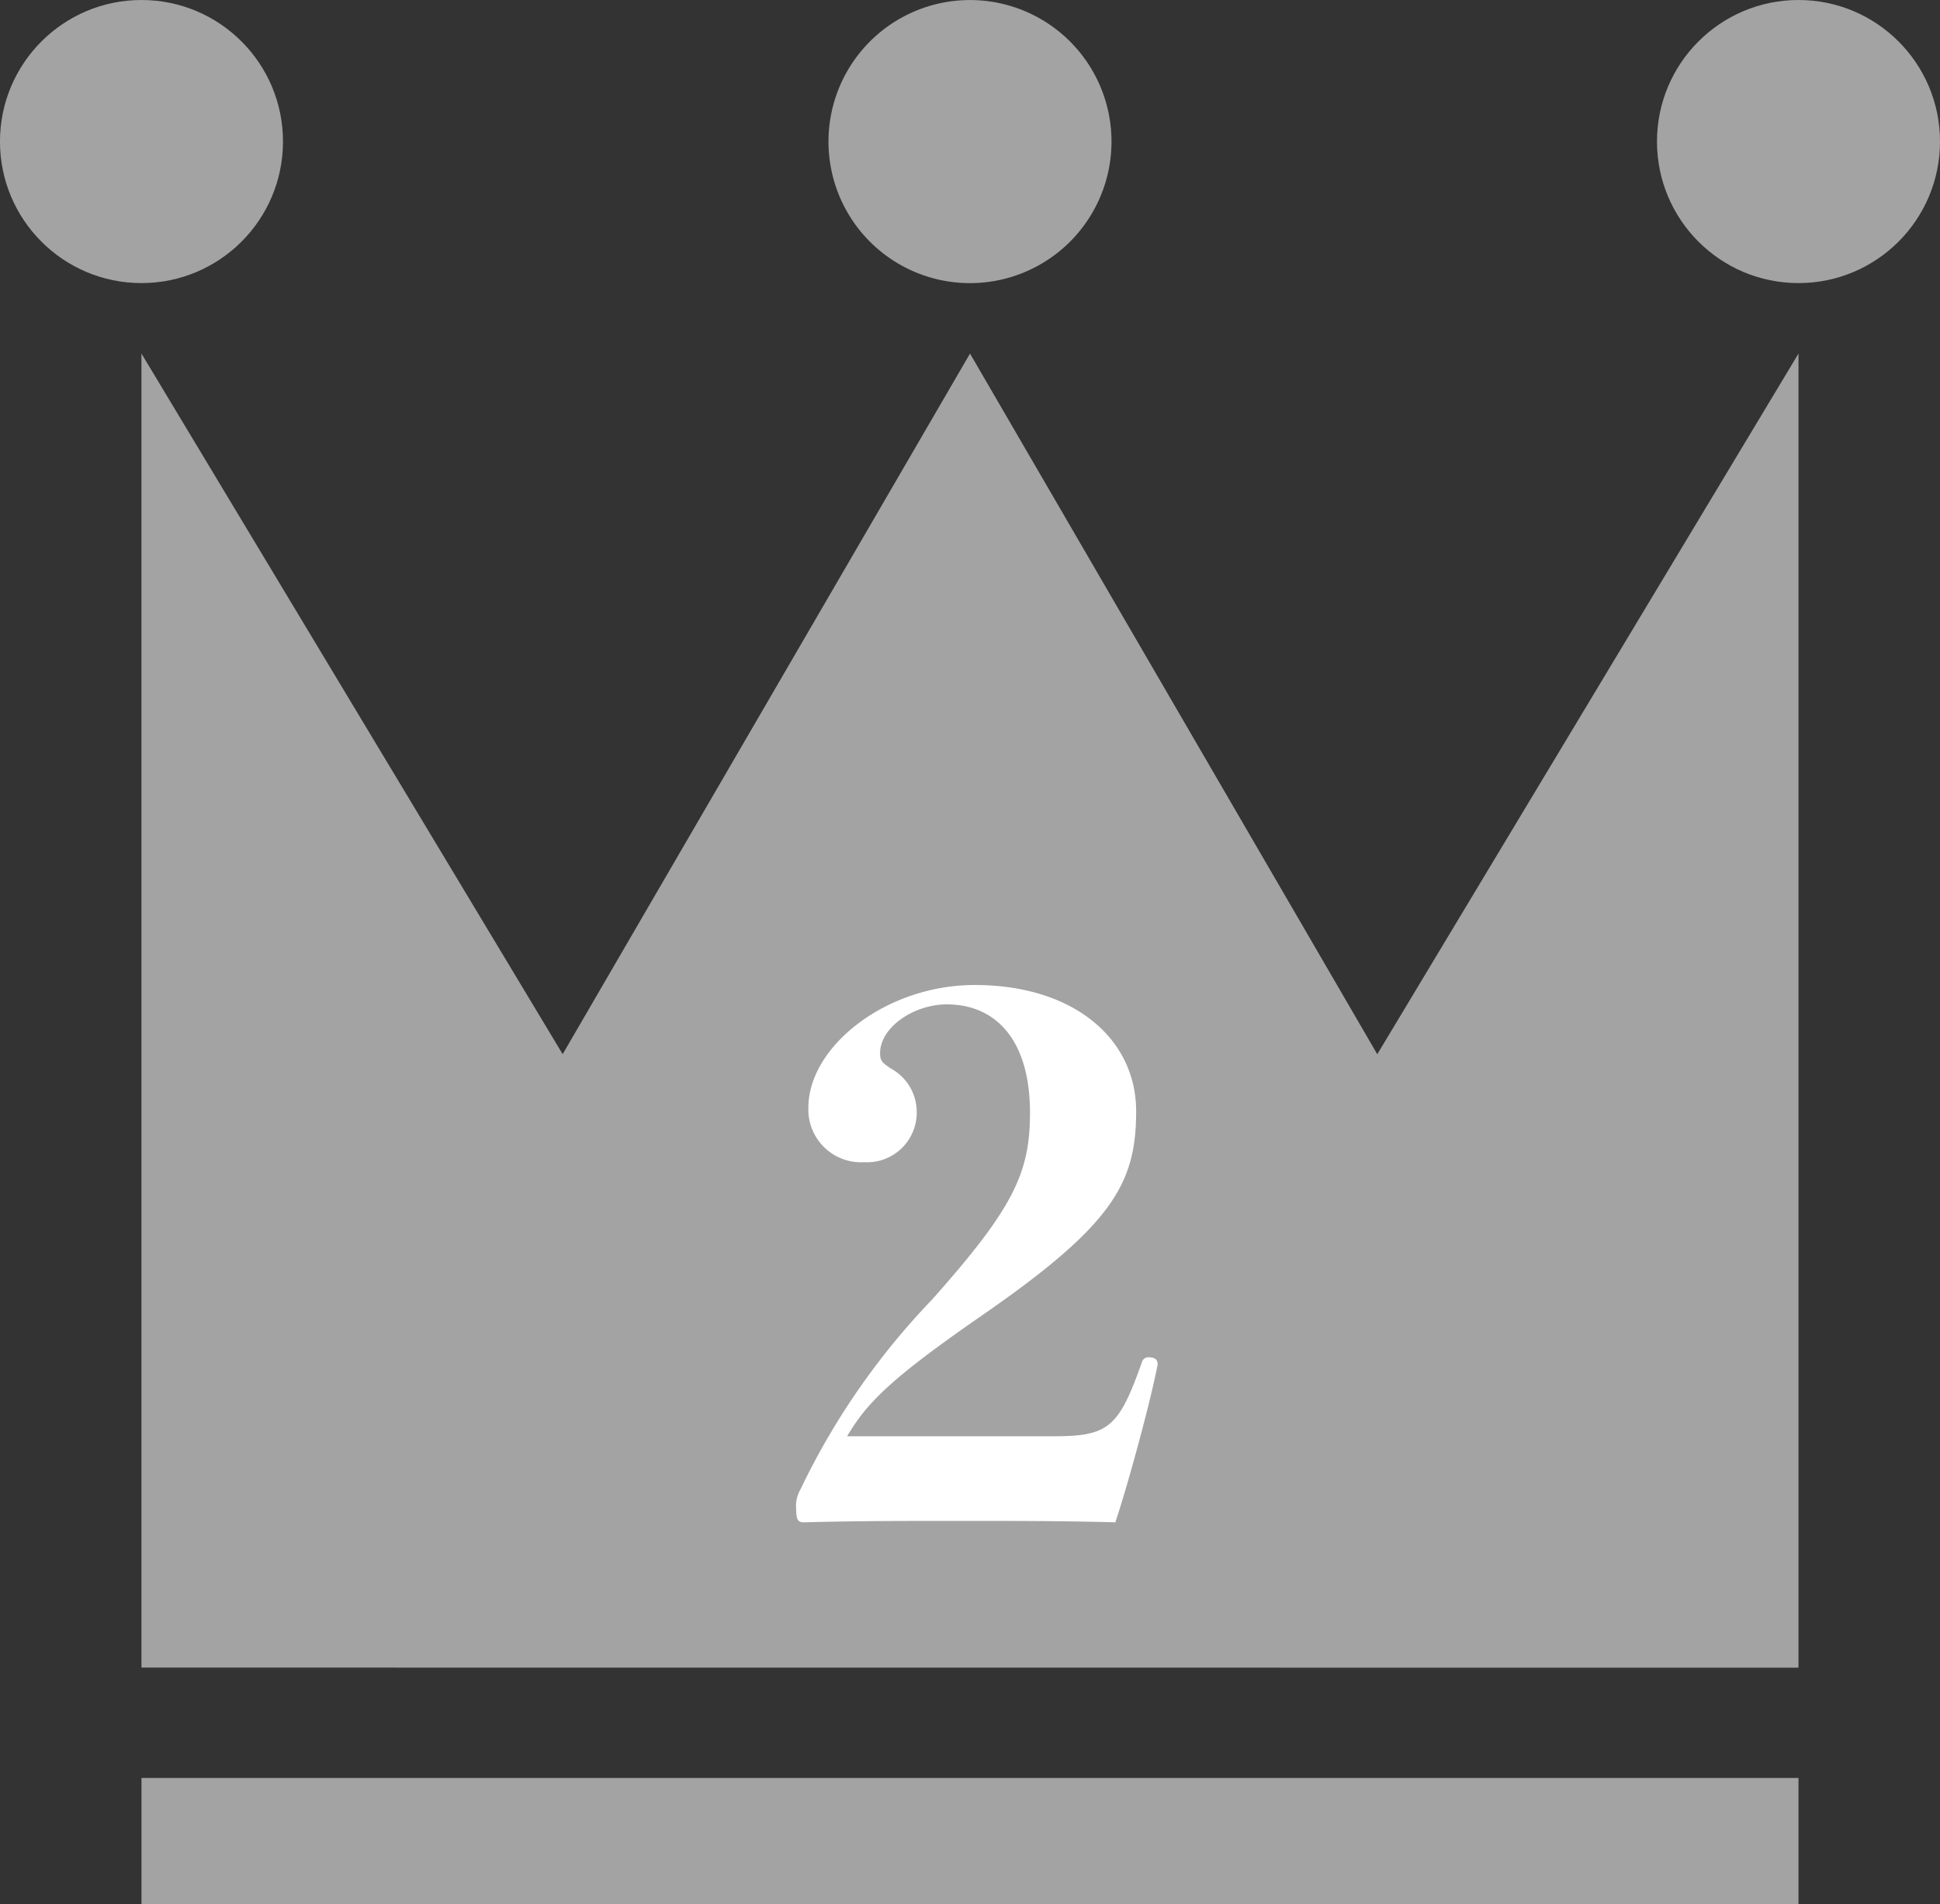 <svg xmlns="http://www.w3.org/2000/svg" width="81.147" height="79.627" viewBox="0 0 81.147 79.627">
  <rect x="0" y="0" width="81.147" height="79.627" fill="#333333" stroke="none"/>
  <g id="グループ_286" data-name="グループ 286" transform="translate(-1505.927 -1378.979)">
    <g id="グループ_281" data-name="グループ 281" transform="translate(1465.162 765)">
      <g id="グループ_1" data-name="グループ 1">
        <path id="パス_1" data-name="パス 1" d="M115.993,683.718V628.765l-17.619,29.3-17.035-29.3L64.3,658.062l-17.619-29.3v54.952Z" fill="#a3a3a3"/>
        <rect id="長方形_2" data-name="長方形 2" width="69.31" height="5.277" transform="translate(46.683 688.33)" fill="#a3a3a3"/>
      </g>
      <path id="パス_2" data-name="パス 2" d="M87.257,619.9a5.919,5.919,0,1,1-5.919-5.919A5.919,5.919,0,0,1,87.257,619.9Z" fill="#a3a3a3"/>
      <circle id="楕円形_1" data-name="楕円形 1" cx="5.919" cy="5.919" r="5.919" transform="translate(40.764 613.979)" fill="#a3a3a3"/>
      <circle id="楕円形_2" data-name="楕円形 2" cx="5.919" cy="5.919" r="5.919" transform="translate(110.074 613.979)" fill="#a3a3a3"/>
    </g>
    <path id="パス_614" data-name="パス 614" d="M3.36-3.96c.81-1.35,1.68-2.31,5.58-5.01,5.52-3.81,6.51-5.55,6.51-8.58s-2.61-5.28-6.75-5.28c-3.72,0-6.96,2.58-6.96,5.13a2.205,2.205,0,0,0,2.34,2.28,2.078,2.078,0,0,0,2.19-2.19,2.063,2.063,0,0,0-1.05-1.71c-.42-.27-.48-.36-.48-.66,0-1.08,1.41-2.04,2.79-2.04,2.01,0,3.48,1.44,3.48,4.53,0,2.52-.69,3.99-4.11,7.83A30.325,30.325,0,0,0,1.41-1.74a1.4,1.4,0,0,0-.18.84c0,.51.12.54.36.54,2.1-.06,4.2-.06,6.57-.06,2.28,0,4.23,0,6.42.06.54-1.62,1.47-5.04,1.77-6.6,0-.21-.12-.3-.36-.3a.275.275,0,0,0-.3.21c-.96,2.7-1.38,3.09-3.66,3.09Z" transform="translate(1538 1443)" fill="#fff"/>
  </g>
</svg>
